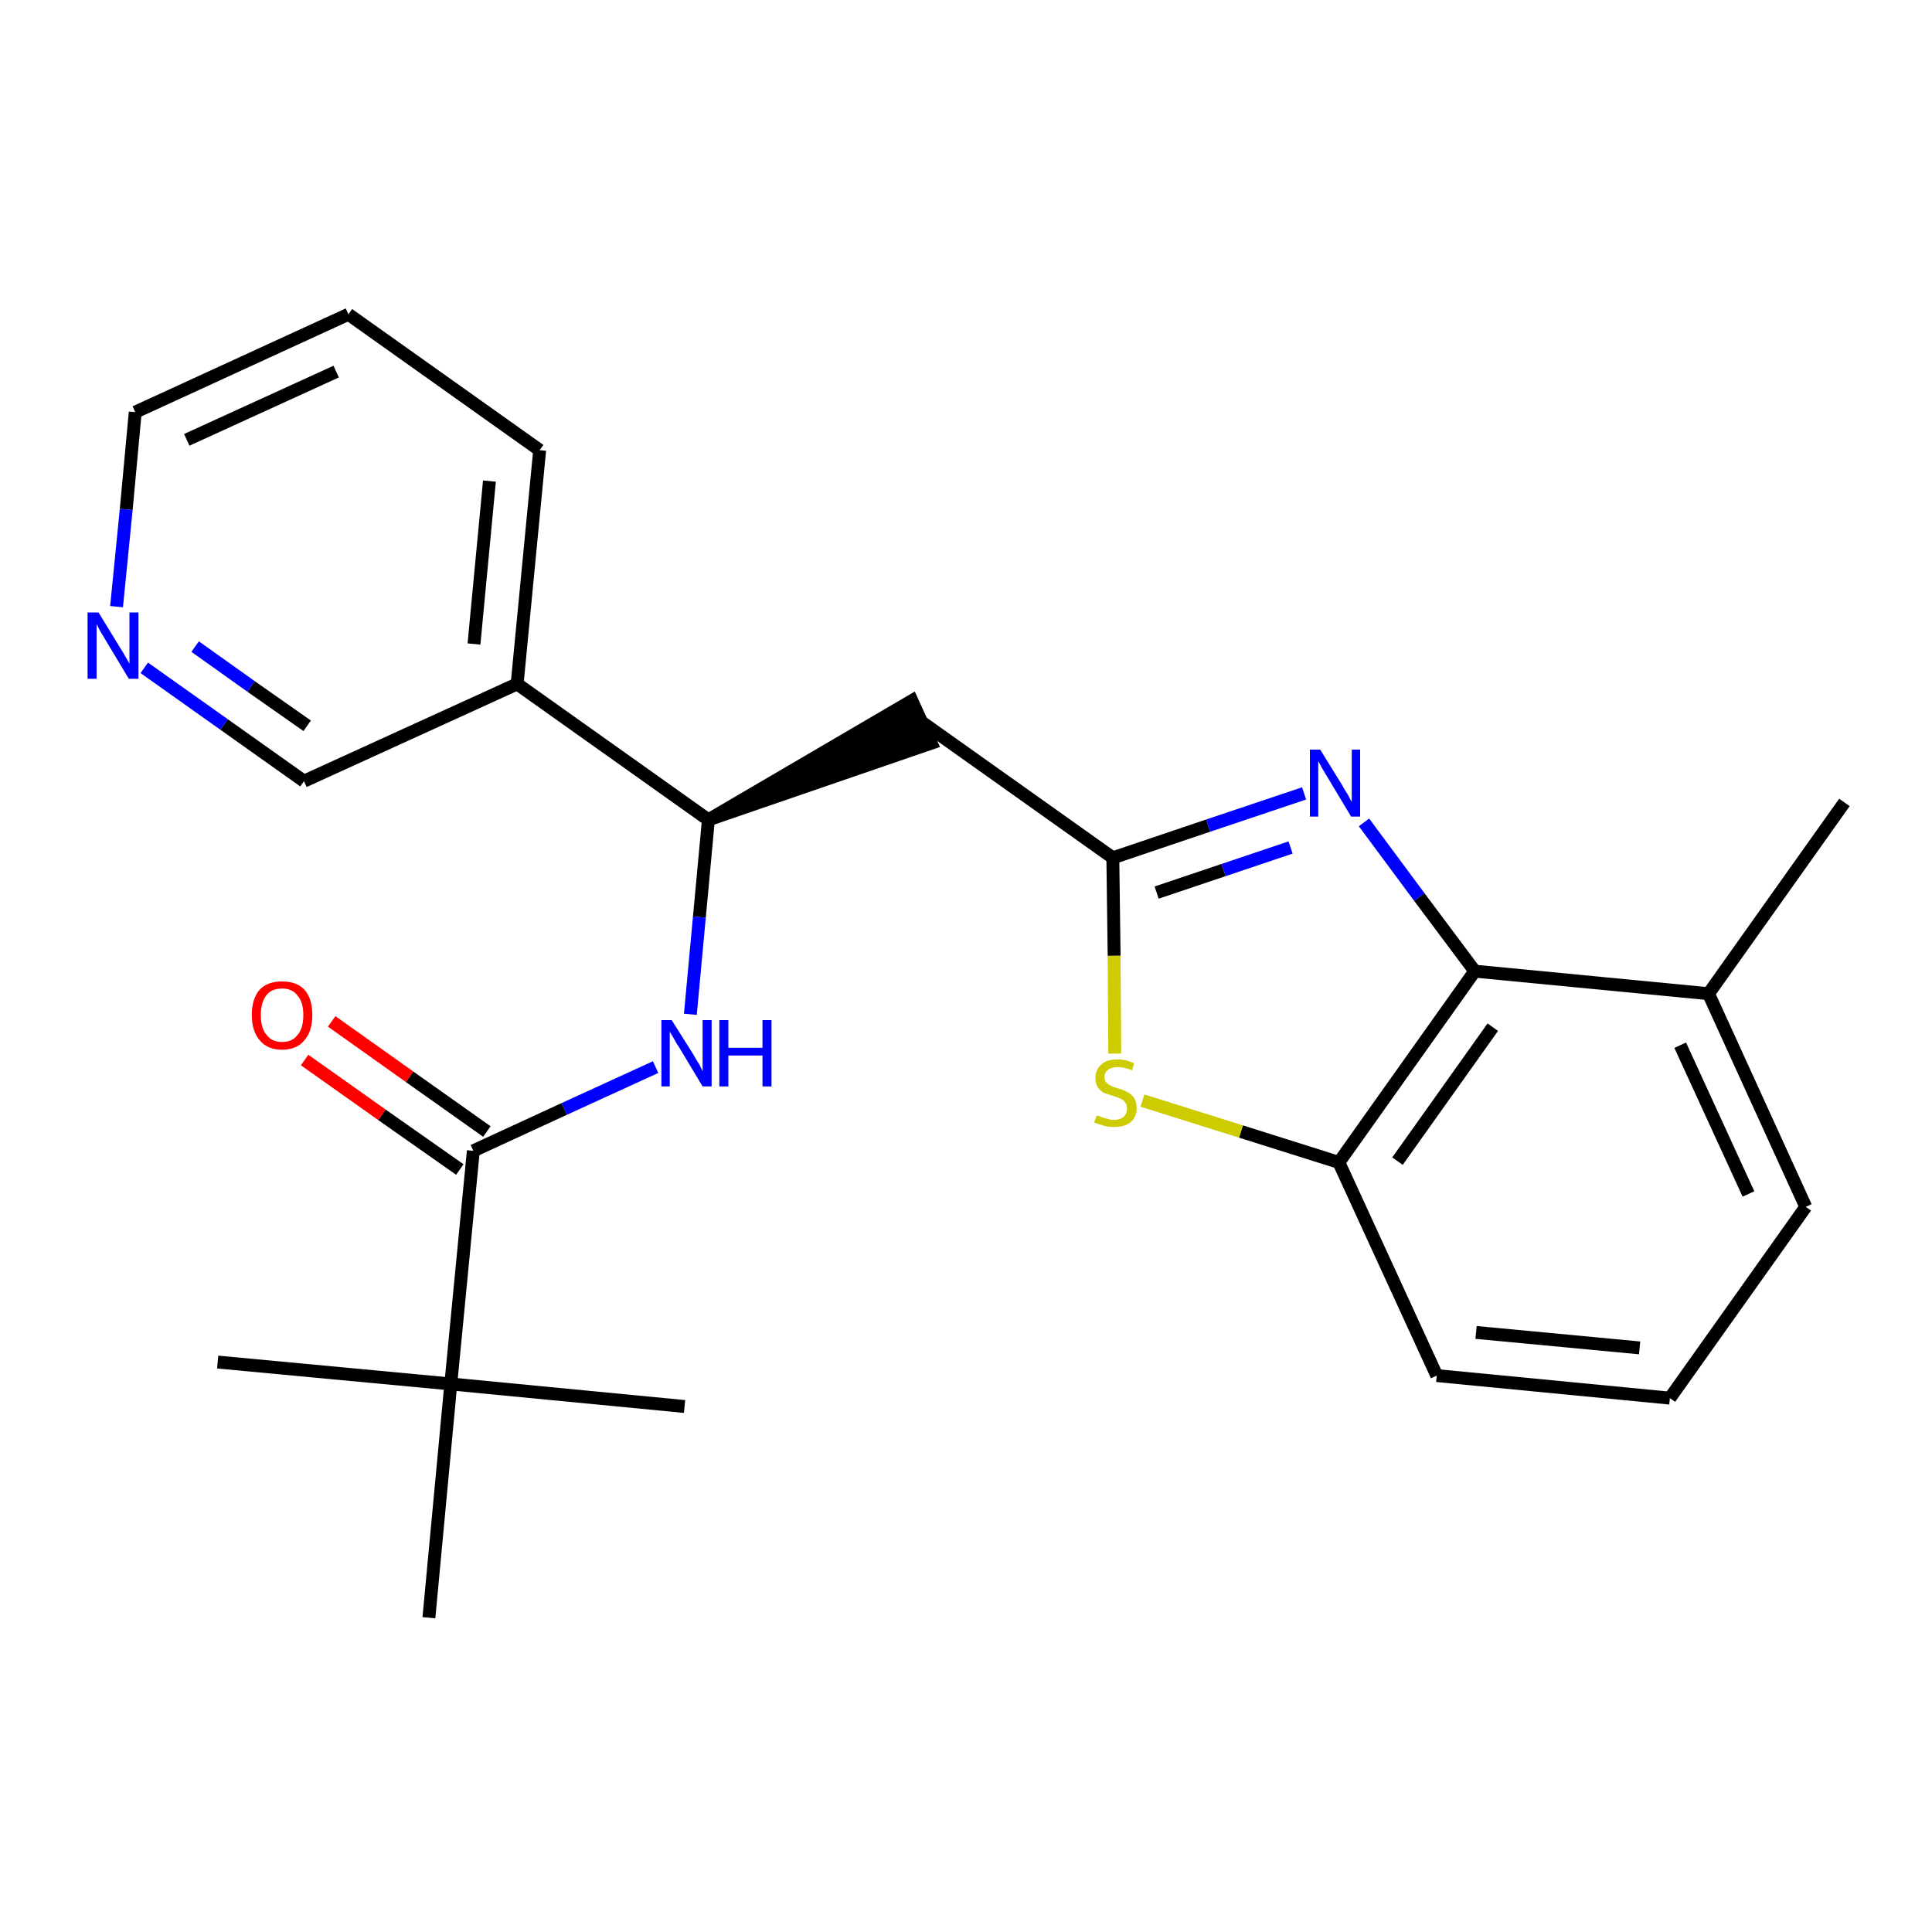 <?xml version='1.0' encoding='iso-8859-1'?>
<svg version='1.1' baseProfile='full'
              xmlns='http://www.w3.org/2000/svg'
                      xmlns:rdkit='http://www.rdkit.org/xml'
                      xmlns:xlink='http://www.w3.org/1999/xlink'
                  xml:space='preserve'
width='300px' height='300px' viewBox='0 0 300 300'>
<!-- END OF HEADER -->
<path class='bond-0 atom-0 atom-1' d='M 286.4,124.6 L 265.3,154.3' style='fill:none;fill-rule:evenodd;stroke:#000000;stroke-width:2.0px;stroke-linecap:butt;stroke-linejoin:miter;stroke-opacity:1' />
<path class='bond-1 atom-1 atom-2' d='M 265.3,154.3 L 280.4,187.4' style='fill:none;fill-rule:evenodd;stroke:#000000;stroke-width:2.0px;stroke-linecap:butt;stroke-linejoin:miter;stroke-opacity:1' />
<path class='bond-1 atom-1 atom-2' d='M 260.9,162.3 L 271.5,185.4' style='fill:none;fill-rule:evenodd;stroke:#000000;stroke-width:2.0px;stroke-linecap:butt;stroke-linejoin:miter;stroke-opacity:1' />
<path class='bond-24 atom-24 atom-1' d='M 229.0,150.8 L 265.3,154.3' style='fill:none;fill-rule:evenodd;stroke:#000000;stroke-width:2.0px;stroke-linecap:butt;stroke-linejoin:miter;stroke-opacity:1' />
<path class='bond-2 atom-2 atom-3' d='M 280.4,187.4 L 259.3,217.1' style='fill:none;fill-rule:evenodd;stroke:#000000;stroke-width:2.0px;stroke-linecap:butt;stroke-linejoin:miter;stroke-opacity:1' />
<path class='bond-3 atom-3 atom-4' d='M 259.3,217.1 L 223.1,213.6' style='fill:none;fill-rule:evenodd;stroke:#000000;stroke-width:2.0px;stroke-linecap:butt;stroke-linejoin:miter;stroke-opacity:1' />
<path class='bond-3 atom-3 atom-4' d='M 254.6,209.3 L 229.2,206.9' style='fill:none;fill-rule:evenodd;stroke:#000000;stroke-width:2.0px;stroke-linecap:butt;stroke-linejoin:miter;stroke-opacity:1' />
<path class='bond-4 atom-4 atom-5' d='M 223.1,213.6 L 207.9,180.5' style='fill:none;fill-rule:evenodd;stroke:#000000;stroke-width:2.0px;stroke-linecap:butt;stroke-linejoin:miter;stroke-opacity:1' />
<path class='bond-5 atom-5 atom-6' d='M 207.9,180.5 L 192.7,175.7' style='fill:none;fill-rule:evenodd;stroke:#000000;stroke-width:2.0px;stroke-linecap:butt;stroke-linejoin:miter;stroke-opacity:1' />
<path class='bond-5 atom-5 atom-6' d='M 192.7,175.7 L 177.4,170.9' style='fill:none;fill-rule:evenodd;stroke:#CCCC00;stroke-width:2.0px;stroke-linecap:butt;stroke-linejoin:miter;stroke-opacity:1' />
<path class='bond-25 atom-24 atom-5' d='M 229.0,150.8 L 207.9,180.5' style='fill:none;fill-rule:evenodd;stroke:#000000;stroke-width:2.0px;stroke-linecap:butt;stroke-linejoin:miter;stroke-opacity:1' />
<path class='bond-25 atom-24 atom-5' d='M 231.8,159.5 L 217.0,180.3' style='fill:none;fill-rule:evenodd;stroke:#000000;stroke-width:2.0px;stroke-linecap:butt;stroke-linejoin:miter;stroke-opacity:1' />
<path class='bond-6 atom-6 atom-7' d='M 173.1,163.6 L 173.0,148.4' style='fill:none;fill-rule:evenodd;stroke:#CCCC00;stroke-width:2.0px;stroke-linecap:butt;stroke-linejoin:miter;stroke-opacity:1' />
<path class='bond-6 atom-6 atom-7' d='M 173.0,148.4 L 172.8,133.2' style='fill:none;fill-rule:evenodd;stroke:#000000;stroke-width:2.0px;stroke-linecap:butt;stroke-linejoin:miter;stroke-opacity:1' />
<path class='bond-7 atom-7 atom-8' d='M 172.8,133.2 L 143.1,112.1' style='fill:none;fill-rule:evenodd;stroke:#000000;stroke-width:2.0px;stroke-linecap:butt;stroke-linejoin:miter;stroke-opacity:1' />
<path class='bond-22 atom-7 atom-23' d='M 172.8,133.2 L 187.6,128.2' style='fill:none;fill-rule:evenodd;stroke:#000000;stroke-width:2.0px;stroke-linecap:butt;stroke-linejoin:miter;stroke-opacity:1' />
<path class='bond-22 atom-7 atom-23' d='M 187.6,128.2 L 202.5,123.2' style='fill:none;fill-rule:evenodd;stroke:#0000FF;stroke-width:2.0px;stroke-linecap:butt;stroke-linejoin:miter;stroke-opacity:1' />
<path class='bond-22 atom-7 atom-23' d='M 179.6,138.6 L 190.0,135.1' style='fill:none;fill-rule:evenodd;stroke:#000000;stroke-width:2.0px;stroke-linecap:butt;stroke-linejoin:miter;stroke-opacity:1' />
<path class='bond-22 atom-7 atom-23' d='M 190.0,135.1 L 200.4,131.6' style='fill:none;fill-rule:evenodd;stroke:#0000FF;stroke-width:2.0px;stroke-linecap:butt;stroke-linejoin:miter;stroke-opacity:1' />
<path class='bond-8 atom-9 atom-8' d='M 110.0,127.3 L 144.6,115.4 L 141.6,108.8 Z' style='fill:#000000;fill-rule:evenodd;fill-opacity:1;stroke:#000000;stroke-width:2.0px;stroke-linecap:butt;stroke-linejoin:miter;stroke-opacity:1;' />
<path class='bond-9 atom-9 atom-10' d='M 110.0,127.3 L 108.6,142.4' style='fill:none;fill-rule:evenodd;stroke:#000000;stroke-width:2.0px;stroke-linecap:butt;stroke-linejoin:miter;stroke-opacity:1' />
<path class='bond-9 atom-9 atom-10' d='M 108.6,142.4 L 107.2,157.5' style='fill:none;fill-rule:evenodd;stroke:#0000FF;stroke-width:2.0px;stroke-linecap:butt;stroke-linejoin:miter;stroke-opacity:1' />
<path class='bond-16 atom-9 atom-17' d='M 110.0,127.3 L 80.3,106.2' style='fill:none;fill-rule:evenodd;stroke:#000000;stroke-width:2.0px;stroke-linecap:butt;stroke-linejoin:miter;stroke-opacity:1' />
<path class='bond-10 atom-10 atom-11' d='M 101.8,165.7 L 87.6,172.2' style='fill:none;fill-rule:evenodd;stroke:#0000FF;stroke-width:2.0px;stroke-linecap:butt;stroke-linejoin:miter;stroke-opacity:1' />
<path class='bond-10 atom-10 atom-11' d='M 87.6,172.2 L 73.5,178.7' style='fill:none;fill-rule:evenodd;stroke:#000000;stroke-width:2.0px;stroke-linecap:butt;stroke-linejoin:miter;stroke-opacity:1' />
<path class='bond-11 atom-11 atom-12' d='M 75.6,175.7 L 63.6,167.2' style='fill:none;fill-rule:evenodd;stroke:#000000;stroke-width:2.0px;stroke-linecap:butt;stroke-linejoin:miter;stroke-opacity:1' />
<path class='bond-11 atom-11 atom-12' d='M 63.6,167.2 L 51.5,158.6' style='fill:none;fill-rule:evenodd;stroke:#FF0000;stroke-width:2.0px;stroke-linecap:butt;stroke-linejoin:miter;stroke-opacity:1' />
<path class='bond-11 atom-11 atom-12' d='M 71.4,181.6 L 59.3,173.1' style='fill:none;fill-rule:evenodd;stroke:#000000;stroke-width:2.0px;stroke-linecap:butt;stroke-linejoin:miter;stroke-opacity:1' />
<path class='bond-11 atom-11 atom-12' d='M 59.3,173.1 L 47.3,164.6' style='fill:none;fill-rule:evenodd;stroke:#FF0000;stroke-width:2.0px;stroke-linecap:butt;stroke-linejoin:miter;stroke-opacity:1' />
<path class='bond-12 atom-11 atom-13' d='M 73.5,178.7 L 70.0,214.9' style='fill:none;fill-rule:evenodd;stroke:#000000;stroke-width:2.0px;stroke-linecap:butt;stroke-linejoin:miter;stroke-opacity:1' />
<path class='bond-13 atom-13 atom-14' d='M 70.0,214.9 L 33.8,211.5' style='fill:none;fill-rule:evenodd;stroke:#000000;stroke-width:2.0px;stroke-linecap:butt;stroke-linejoin:miter;stroke-opacity:1' />
<path class='bond-14 atom-13 atom-15' d='M 70.0,214.9 L 106.3,218.4' style='fill:none;fill-rule:evenodd;stroke:#000000;stroke-width:2.0px;stroke-linecap:butt;stroke-linejoin:miter;stroke-opacity:1' />
<path class='bond-15 atom-13 atom-16' d='M 70.0,214.9 L 66.6,251.2' style='fill:none;fill-rule:evenodd;stroke:#000000;stroke-width:2.0px;stroke-linecap:butt;stroke-linejoin:miter;stroke-opacity:1' />
<path class='bond-17 atom-17 atom-18' d='M 80.3,106.2 L 83.8,69.9' style='fill:none;fill-rule:evenodd;stroke:#000000;stroke-width:2.0px;stroke-linecap:butt;stroke-linejoin:miter;stroke-opacity:1' />
<path class='bond-17 atom-17 atom-18' d='M 73.6,100.0 L 76.0,74.7' style='fill:none;fill-rule:evenodd;stroke:#000000;stroke-width:2.0px;stroke-linecap:butt;stroke-linejoin:miter;stroke-opacity:1' />
<path class='bond-26 atom-22 atom-17' d='M 47.2,121.3 L 80.3,106.2' style='fill:none;fill-rule:evenodd;stroke:#000000;stroke-width:2.0px;stroke-linecap:butt;stroke-linejoin:miter;stroke-opacity:1' />
<path class='bond-18 atom-18 atom-19' d='M 83.8,69.9 L 54.1,48.8' style='fill:none;fill-rule:evenodd;stroke:#000000;stroke-width:2.0px;stroke-linecap:butt;stroke-linejoin:miter;stroke-opacity:1' />
<path class='bond-19 atom-19 atom-20' d='M 54.1,48.8 L 21.0,64.0' style='fill:none;fill-rule:evenodd;stroke:#000000;stroke-width:2.0px;stroke-linecap:butt;stroke-linejoin:miter;stroke-opacity:1' />
<path class='bond-19 atom-19 atom-20' d='M 52.2,57.7 L 29.0,68.3' style='fill:none;fill-rule:evenodd;stroke:#000000;stroke-width:2.0px;stroke-linecap:butt;stroke-linejoin:miter;stroke-opacity:1' />
<path class='bond-20 atom-20 atom-21' d='M 21.0,64.0 L 19.6,79.1' style='fill:none;fill-rule:evenodd;stroke:#000000;stroke-width:2.0px;stroke-linecap:butt;stroke-linejoin:miter;stroke-opacity:1' />
<path class='bond-20 atom-20 atom-21' d='M 19.6,79.1 L 18.1,94.2' style='fill:none;fill-rule:evenodd;stroke:#0000FF;stroke-width:2.0px;stroke-linecap:butt;stroke-linejoin:miter;stroke-opacity:1' />
<path class='bond-21 atom-21 atom-22' d='M 22.4,103.7 L 34.8,112.5' style='fill:none;fill-rule:evenodd;stroke:#0000FF;stroke-width:2.0px;stroke-linecap:butt;stroke-linejoin:miter;stroke-opacity:1' />
<path class='bond-21 atom-21 atom-22' d='M 34.8,112.5 L 47.2,121.3' style='fill:none;fill-rule:evenodd;stroke:#000000;stroke-width:2.0px;stroke-linecap:butt;stroke-linejoin:miter;stroke-opacity:1' />
<path class='bond-21 atom-21 atom-22' d='M 30.3,100.4 L 39.0,106.6' style='fill:none;fill-rule:evenodd;stroke:#0000FF;stroke-width:2.0px;stroke-linecap:butt;stroke-linejoin:miter;stroke-opacity:1' />
<path class='bond-21 atom-21 atom-22' d='M 39.0,106.6 L 47.7,112.7' style='fill:none;fill-rule:evenodd;stroke:#000000;stroke-width:2.0px;stroke-linecap:butt;stroke-linejoin:miter;stroke-opacity:1' />
<path class='bond-23 atom-23 atom-24' d='M 211.8,127.7 L 220.4,139.3' style='fill:none;fill-rule:evenodd;stroke:#0000FF;stroke-width:2.0px;stroke-linecap:butt;stroke-linejoin:miter;stroke-opacity:1' />
<path class='bond-23 atom-23 atom-24' d='M 220.4,139.3 L 229.0,150.8' style='fill:none;fill-rule:evenodd;stroke:#000000;stroke-width:2.0px;stroke-linecap:butt;stroke-linejoin:miter;stroke-opacity:1' />
<path  class='atom-6' d='M 170.3 173.2
Q 170.4 173.2, 170.9 173.4
Q 171.3 173.6, 171.9 173.7
Q 172.4 173.9, 172.9 173.9
Q 173.9 173.9, 174.5 173.4
Q 175.0 172.9, 175.0 172.1
Q 175.0 171.5, 174.7 171.2
Q 174.5 170.8, 174.0 170.6
Q 173.6 170.4, 172.9 170.2
Q 172.0 169.9, 171.4 169.7
Q 170.9 169.4, 170.5 168.9
Q 170.1 168.3, 170.1 167.4
Q 170.1 166.1, 171.0 165.3
Q 171.8 164.5, 173.6 164.5
Q 174.8 164.5, 176.1 165.1
L 175.8 166.2
Q 174.6 165.7, 173.6 165.7
Q 172.6 165.7, 172.1 166.1
Q 171.5 166.5, 171.5 167.2
Q 171.5 167.8, 171.8 168.1
Q 172.1 168.4, 172.5 168.6
Q 172.9 168.8, 173.6 169.0
Q 174.6 169.3, 175.1 169.6
Q 175.7 169.9, 176.1 170.5
Q 176.5 171.1, 176.5 172.1
Q 176.5 173.5, 175.5 174.3
Q 174.6 175.0, 173.0 175.0
Q 172.1 175.0, 171.4 174.8
Q 170.7 174.6, 169.9 174.3
L 170.3 173.2
' fill='#CCCC00'/>
<path  class='atom-10' d='M 104.3 158.4
L 107.7 163.8
Q 108.0 164.4, 108.6 165.3
Q 109.1 166.3, 109.1 166.4
L 109.1 158.4
L 110.5 158.4
L 110.5 168.7
L 109.1 168.7
L 105.5 162.7
Q 105.0 162.0, 104.6 161.2
Q 104.1 160.4, 104.0 160.2
L 104.0 168.7
L 102.7 168.7
L 102.7 158.4
L 104.3 158.4
' fill='#0000FF'/>
<path  class='atom-10' d='M 111.7 158.4
L 113.1 158.4
L 113.1 162.7
L 118.4 162.7
L 118.4 158.4
L 119.8 158.4
L 119.8 168.7
L 118.4 168.7
L 118.4 163.9
L 113.1 163.9
L 113.1 168.7
L 111.7 168.7
L 111.7 158.4
' fill='#0000FF'/>
<path  class='atom-12' d='M 39.1 157.6
Q 39.1 155.1, 40.3 153.7
Q 41.5 152.4, 43.8 152.4
Q 46.1 152.4, 47.3 153.7
Q 48.5 155.1, 48.5 157.6
Q 48.5 160.1, 47.3 161.5
Q 46.1 163.0, 43.8 163.0
Q 41.5 163.0, 40.3 161.5
Q 39.1 160.1, 39.1 157.6
M 43.8 161.8
Q 45.4 161.8, 46.2 160.7
Q 47.1 159.7, 47.1 157.6
Q 47.1 155.6, 46.2 154.6
Q 45.4 153.5, 43.8 153.5
Q 42.2 153.5, 41.4 154.5
Q 40.5 155.6, 40.5 157.6
Q 40.5 159.7, 41.4 160.7
Q 42.2 161.8, 43.8 161.8
' fill='#FF0000'/>
<path  class='atom-21' d='M 15.3 95.1
L 18.6 100.5
Q 19.0 101.1, 19.5 102.0
Q 20.1 103.0, 20.1 103.1
L 20.1 95.1
L 21.5 95.1
L 21.5 105.4
L 20.0 105.4
L 16.4 99.4
Q 16.0 98.7, 15.5 97.9
Q 15.1 97.1, 15.0 96.9
L 15.0 105.4
L 13.6 105.4
L 13.6 95.1
L 15.3 95.1
' fill='#0000FF'/>
<path  class='atom-23' d='M 205.0 116.4
L 208.4 121.9
Q 208.7 122.5, 209.3 123.4
Q 209.8 124.4, 209.9 124.5
L 209.9 116.4
L 211.2 116.4
L 211.2 126.8
L 209.8 126.8
L 206.2 120.8
Q 205.8 120.1, 205.3 119.3
Q 204.9 118.5, 204.7 118.2
L 204.7 126.8
L 203.4 126.8
L 203.4 116.4
L 205.0 116.4
' fill='#0000FF'/>
</svg>
